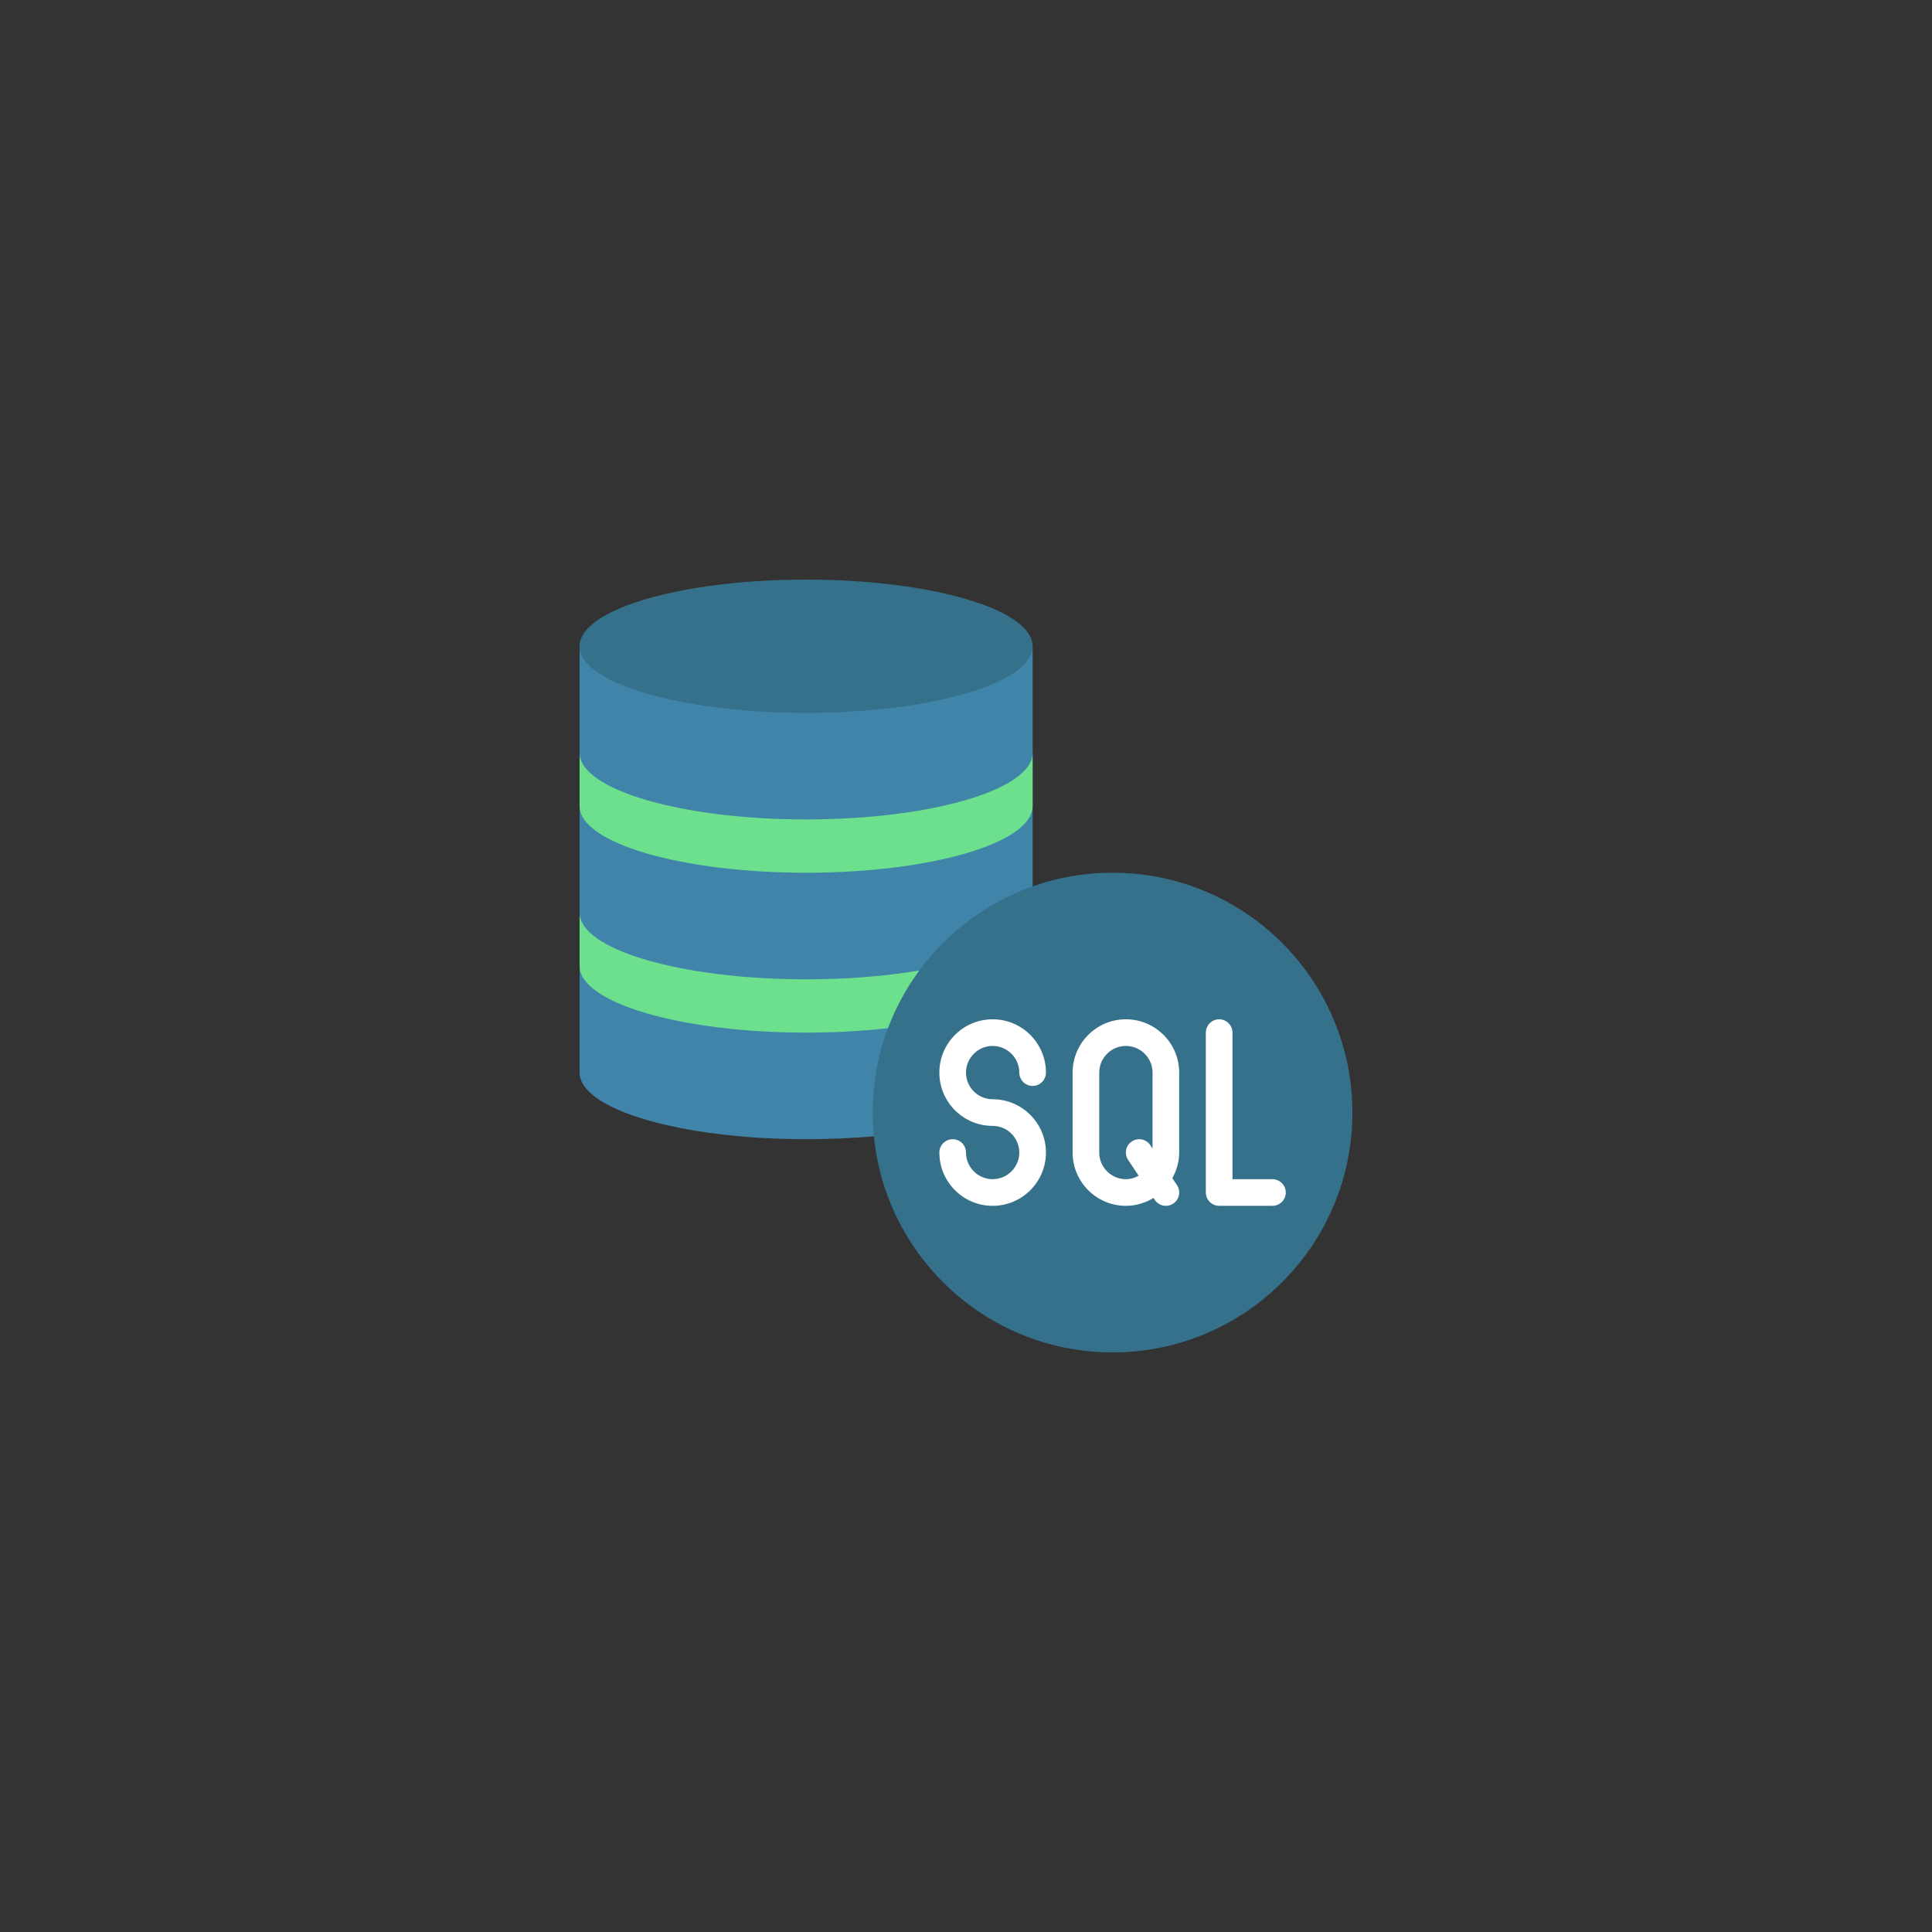 <svg xmlns="http://www.w3.org/2000/svg" xmlns:xlink="http://www.w3.org/1999/xlink" width="500" zoomAndPan="magnify" viewBox="0 0 375 375" height="500" preserveAspectRatio="xMidYMid meet" version="1.0"><rect x="0" y="0" width="375" height="375" fill="#333333" stroke="none"/><defs><clipPath id="32dec6fcae"><path d="M 112.5 125 L 201 125 L 201 222 L 112.5 222 Z M 112.5 125 " clip-rule="nonzero"/></clipPath><clipPath id="bbf0c7330f"><path d="M 112.5 112.5 L 201 112.5 L 201 139 L 112.5 139 Z M 112.5 112.5 " clip-rule="nonzero"/></clipPath><clipPath id="36ee5400bf"><path d="M 112.5 146 L 201 146 L 201 170 L 112.5 170 Z M 112.5 146 " clip-rule="nonzero"/></clipPath><clipPath id="00d1384630"><path d="M 112.5 177 L 179 177 L 179 201 L 112.5 201 Z M 112.5 177 " clip-rule="nonzero"/></clipPath><clipPath id="f1e799a859"><path d="M 169 169 L 262.5 169 L 262.5 262.5 L 169 262.5 Z M 169 169 " clip-rule="nonzero"/></clipPath></defs><g clip-path="url(#32dec6fcae)"><path fill="#4184a9" d="M 112.5 125.43 L 112.5 208.191 C 112.5 215.332 132.18 221.121 156.465 221.121 C 161.043 221.121 165.465 220.91 169.629 220.555 L 200.43 172.062 L 200.43 125.43 L 112.5 125.43 " fill-opacity="1" fill-rule="nonzero"/></g><g clip-path="url(#bbf0c7330f)"><path fill="#35718a" d="M 200.43 125.43 C 200.43 132.574 180.75 138.363 156.465 138.363 C 132.191 138.363 112.5 132.574 112.5 125.43 C 112.5 118.289 132.191 112.5 156.465 112.5 C 180.75 112.5 200.43 118.289 200.43 125.43 " fill-opacity="1" fill-rule="nonzero"/></g><g clip-path="url(#36ee5400bf)"><path fill="#6de08e" d="M 112.5 156.465 C 112.5 163.609 132.191 169.398 156.465 169.398 C 180.75 169.398 200.43 163.609 200.43 156.465 L 200.43 146.121 C 200.43 153.262 180.75 159.051 156.465 159.051 C 132.191 159.051 112.5 153.262 112.5 146.121 L 112.5 156.465 " fill-opacity="1" fill-rule="nonzero"/></g><g clip-path="url(#00d1384630)"><path fill="#6de08e" d="M 172.375 199.574 C 167.426 200.117 162.074 200.43 156.465 200.43 C 132.18 200.43 112.5 194.641 112.5 187.5 L 112.5 177.156 C 112.5 184.297 132.18 190.086 156.465 190.086 C 164.477 190.086 172.012 189.469 178.48 188.359 L 172.375 199.574 " fill-opacity="1" fill-rule="nonzero"/></g><g clip-path="url(#f1e799a859)"><path fill="#35718a" d="M 262.5 215.949 C 262.5 241.66 241.66 262.5 215.949 262.5 C 190.238 262.5 169.398 241.66 169.398 215.949 C 169.398 190.238 190.238 169.398 215.949 169.398 C 241.66 169.398 262.5 190.238 262.5 215.949 " fill-opacity="1" fill-rule="nonzero"/></g><path fill="#ffffff" d="M 192.672 203.016 C 195.52 203.016 197.844 205.34 197.844 208.191 C 197.844 209.613 199.008 210.777 200.43 210.777 C 201.855 210.777 203.016 209.613 203.016 208.191 C 203.016 202.48 198.379 197.844 192.672 197.844 C 186.965 197.844 182.328 202.48 182.328 208.191 C 182.328 213.898 186.965 218.535 192.672 218.535 C 195.52 218.535 197.844 220.859 197.844 223.707 C 197.844 226.555 195.52 228.879 192.672 228.879 C 189.824 228.879 187.5 226.555 187.5 223.707 C 187.5 222.281 186.34 221.121 184.914 221.121 C 183.488 221.121 182.328 222.281 182.328 223.707 C 182.328 229.414 186.965 234.051 192.672 234.051 C 198.379 234.051 203.016 229.414 203.016 223.707 C 203.016 218 198.379 213.363 192.672 213.363 C 189.824 213.363 187.5 211.039 187.5 208.191 C 187.5 205.34 189.824 203.016 192.672 203.016 " fill-opacity="1" fill-rule="nonzero"/><path fill="#ffffff" d="M 223.273 222.273 C 222.484 221.082 220.879 220.766 219.688 221.555 C 218.492 222.344 218.172 223.949 218.969 225.141 L 221.02 228.211 C 220.273 228.625 219.434 228.879 218.535 228.879 C 215.688 228.879 213.363 226.555 213.363 223.707 L 213.363 208.191 C 213.363 205.34 215.688 203.016 218.535 203.016 C 221.383 203.016 223.707 205.34 223.707 208.191 L 223.707 222.93 Z M 218.535 197.844 C 212.828 197.844 208.191 202.48 208.191 208.191 L 208.191 223.707 C 208.191 229.414 212.828 234.051 218.535 234.051 C 220.504 234.051 222.324 233.477 223.891 232.516 L 224.141 232.898 C 224.637 233.648 225.453 234.051 226.293 234.051 C 226.789 234.051 227.281 233.91 227.727 233.617 C 228.918 232.828 229.242 231.223 228.445 230.031 L 227.547 228.688 C 228.363 227.203 228.879 225.523 228.879 223.707 L 228.879 208.191 C 228.879 202.48 224.242 197.844 218.535 197.844 " fill-opacity="1" fill-rule="nonzero"/><path fill="#ffffff" d="M 246.984 228.879 L 239.223 228.879 L 239.223 200.43 C 239.223 199.008 238.062 197.844 236.637 197.844 C 235.215 197.844 234.051 199.008 234.051 200.43 L 234.051 231.465 C 234.051 232.891 235.215 234.051 236.637 234.051 L 246.984 234.051 C 248.406 234.051 249.57 232.891 249.57 231.465 C 249.57 230.043 248.406 228.879 246.984 228.879 " fill-opacity="1" fill-rule="nonzero"/></svg>